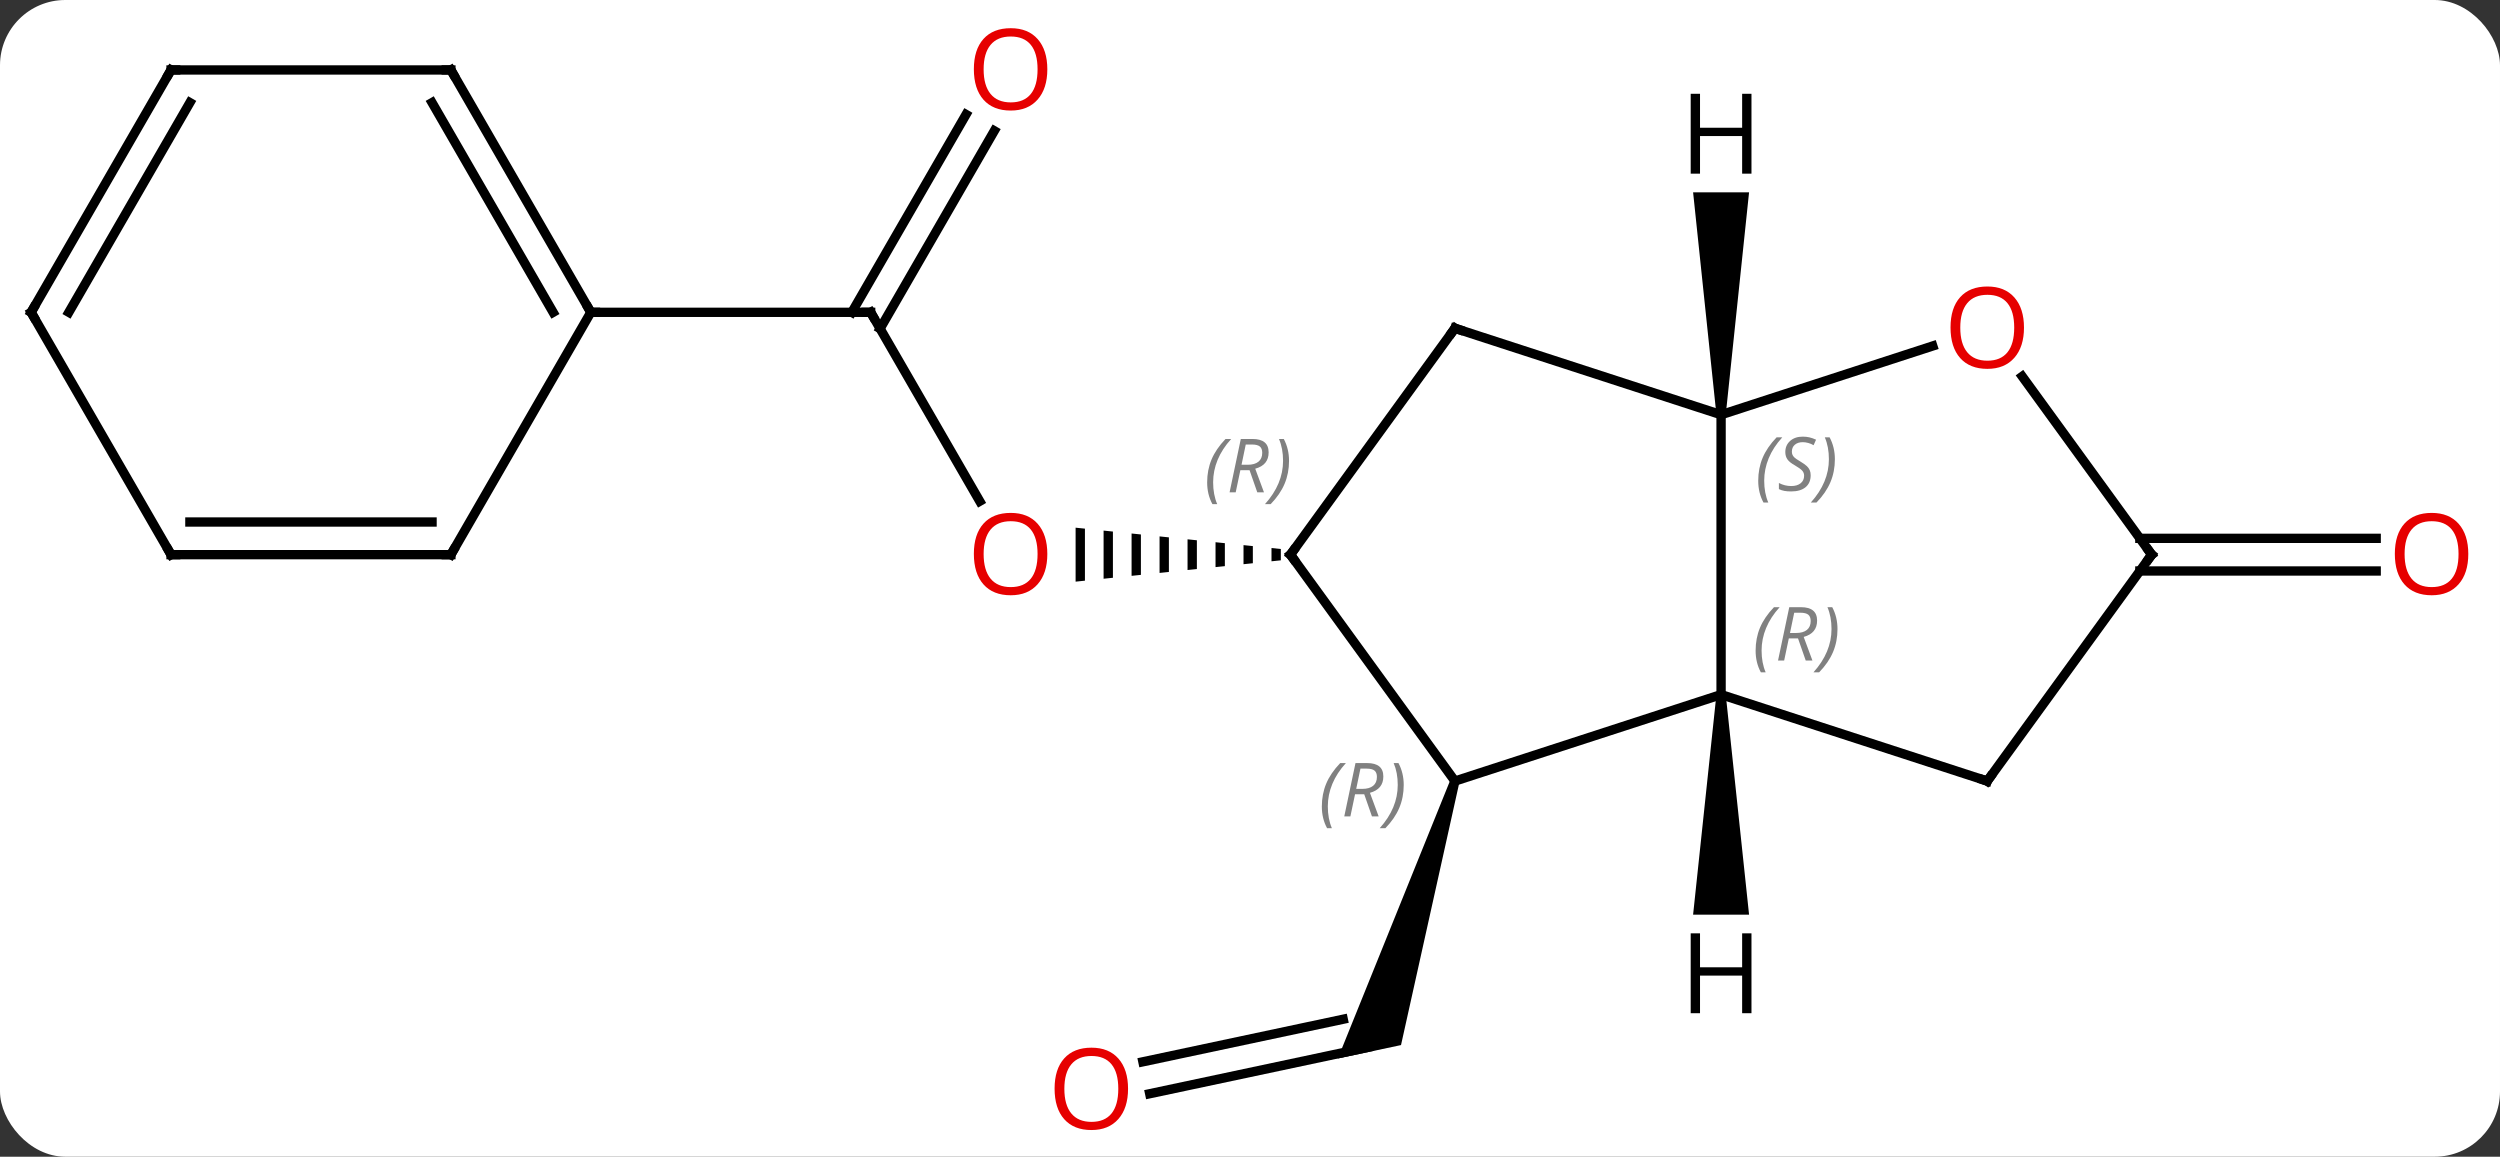 <svg width="268" viewBox="0 0 268 124" style="fill-opacity:1; color-rendering:auto; color-interpolation:auto; text-rendering:auto; stroke:black; stroke-linecap:square; stroke-miterlimit:10; shape-rendering:auto; stroke-opacity:1; fill:black; stroke-dasharray:none; font-weight:normal; stroke-width:1; font-family:'Open Sans'; font-style:normal; stroke-linejoin:miter; font-size:12; stroke-dashoffset:0; image-rendering:auto;" height="124" class="cas-substance-image" xmlns:xlink="http://www.w3.org/1999/xlink" xmlns="http://www.w3.org/2000/svg"><rect x="0" y="0" width="268" height="124" fill="#333333" stroke="none"/><svg class="cas-substance-single-component"><rect y="0" x="0" width="268" stroke="none" ry="7" rx="7" height="124" fill="white" class="cas-substance-group"/><svg y="0" x="0" width="268" viewBox="0 0 268 124" style="fill:black;" height="124" class="cas-substance-single-component-image"><svg><g><g transform="translate(132,63)" style="text-rendering:geometricPrecision; color-rendering:optimizeQuality; color-interpolation:linearRGB; stroke-linecap:butt; image-rendering:optimizeQuality;"><line y2="54.247" y1="49.263" x2="-8.752" x1="14.697" style="fill:none;"/><line y2="50.824" y1="46.26" x2="-9.48" x1="11.993" style="fill:none;"/><path style="stroke:none;" d="M23.491 20.576 L24.442 20.884 L18.189 49.032 L11.413 50.472 Z"/><line y2="-29.52" y1="-9.268" x2="-38.664" x1="-26.971" style="fill:none;"/><path style="stroke:none;" d="M4.305 -4.251 L4.305 -2.829 L4.305 -2.829 L5.305 -2.933 L5.305 -2.933 L5.305 -4.147 L5.305 -4.147 L4.305 -4.251 ZM1.305 -4.563 L1.305 -2.517 L1.305 -2.517 L2.305 -2.621 L2.305 -2.621 L2.305 -4.459 L1.305 -4.563 ZM-1.695 -4.874 L-1.695 -2.206 L-1.695 -2.206 L-0.695 -2.309 L-0.695 -4.771 L-0.695 -4.771 L-1.695 -4.874 ZM-4.695 -5.186 L-4.695 -1.894 L-3.695 -1.998 L-3.695 -5.082 L-3.695 -5.082 L-4.695 -5.186 ZM-7.695 -5.498 L-7.695 -1.582 L-6.695 -1.686 L-6.695 -5.394 L-6.695 -5.394 L-7.695 -5.498 ZM-10.695 -5.809 L-10.695 -1.27 L-9.695 -1.374 L-9.695 -5.706 L-9.695 -5.706 L-10.695 -5.809 ZM-13.695 -6.121 L-13.695 -0.959 L-12.695 -1.063 L-12.695 -6.017 L-12.695 -6.017 L-13.695 -6.121 ZM-16.695 -6.433 L-16.695 -0.647 L-16.695 -0.647 L-15.695 -0.751 L-15.695 -6.329 L-15.695 -6.329 L-16.695 -6.433 Z"/><line y2="-48.977" y1="-27.77" x2="-25.409" x1="-37.654" style="fill:none;"/><line y2="-50.727" y1="-29.52" x2="-28.441" x1="-40.685" style="fill:none;"/><line y2="-29.52" y1="-29.52" x2="-68.664" x1="-38.664" style="fill:none;"/><line y2="-5.29" y1="-5.29" x2="97.393" x1="122.727" style="fill:none;"/><line y2="-1.79" y1="-1.79" x2="97.393" x1="122.727" style="fill:none;"/><line y2="-18.54" y1="11.46" x2="52.5" x1="52.5" style="fill:none;"/><line y2="20.73" y1="11.46" x2="23.967" x1="52.5" style="fill:none;"/><line y2="20.733" y1="11.46" x2="81.033" x1="52.5" style="fill:none;"/><line y2="-27.81" y1="-18.54" x2="23.967" x1="52.5" style="fill:none;"/><line y2="-25.913" y1="-18.54" x2="75.193" x1="52.5" style="fill:none;"/><line y2="-3.54" y1="20.73" x2="6.336" x1="23.967" style="fill:none;"/><line y2="-3.54" y1="20.733" x2="98.664" x1="81.033" style="fill:none;"/><line y2="-3.54" y1="-27.81" x2="6.336" x1="23.967" style="fill:none;"/><line y2="-3.54" y1="-22.65" x2="98.664" x1="84.781" style="fill:none;"/><line y2="-55.5" y1="-29.52" x2="-83.664" x1="-68.664" style="fill:none;"/><line y2="-52" y1="-29.52" x2="-85.685" x1="-72.706" style="fill:none;"/><line y2="-3.54" y1="-29.52" x2="-83.664" x1="-68.664" style="fill:none;"/><line y2="-55.5" y1="-55.5" x2="-113.664" x1="-83.664" style="fill:none;"/><line y2="-3.54" y1="-3.54" x2="-113.664" x1="-83.664" style="fill:none;"/><line y2="-7.04" y1="-7.04" x2="-111.643" x1="-85.685" style="fill:none;"/><line y2="-29.52" y1="-55.5" x2="-128.664" x1="-113.664" style="fill:none;"/><line y2="-29.52" y1="-52" x2="-124.623" x1="-111.643" style="fill:none;"/><line y2="-29.52" y1="-3.54" x2="-128.664" x1="-113.664" style="fill:none;"/><path style="stroke:none;" d="M52 11.46 L53 11.46 L55.5 35.054 L49.5 35.054 Z"/><path style="stroke:none;" d="M53 -18.54 L52 -18.54 L49.5 -42.384 L55.5 -42.384 Z"/></g><g transform="translate(131.636,61.288)" style="fill:rgb(230,0,0); text-rendering:geometricPrecision; color-rendering:optimizeQuality; image-rendering:optimizeQuality; font-family:'Open Sans'; stroke:rgb(230,0,0); color-interpolation:linearRGB;"><path style="stroke:none;" d="M-10.709 55.43 Q-10.709 57.492 -11.748 58.672 Q-12.787 59.852 -14.63 59.852 Q-16.521 59.852 -17.552 58.688 Q-18.584 57.523 -18.584 55.414 Q-18.584 53.32 -17.552 52.172 Q-16.521 51.023 -14.63 51.023 Q-12.771 51.023 -11.74 52.195 Q-10.709 53.367 -10.709 55.43 ZM-17.537 55.43 Q-17.537 57.164 -16.794 58.07 Q-16.052 58.977 -14.63 58.977 Q-13.209 58.977 -12.482 58.078 Q-11.755 57.18 -11.755 55.43 Q-11.755 53.695 -12.482 52.805 Q-13.209 51.914 -14.63 51.914 Q-16.052 51.914 -16.794 52.812 Q-17.537 53.711 -17.537 55.43 Z"/></g><g transform="matrix(1,0,0,1,132,63)" style="fill:rgb(230,0,0); text-rendering:geometricPrecision; color-rendering:optimizeQuality; image-rendering:optimizeQuality; font-family:'Open Sans'; stroke:rgb(230,0,0); color-interpolation:linearRGB;"><path style="stroke:none;" d="M-19.727 -3.61 Q-19.727 -1.548 -20.766 -0.368 Q-21.805 0.812 -23.648 0.812 Q-25.539 0.812 -26.57 -0.352 Q-27.602 -1.517 -27.602 -3.626 Q-27.602 -5.72 -26.57 -6.868 Q-25.539 -8.017 -23.648 -8.017 Q-21.789 -8.017 -20.758 -6.845 Q-19.727 -5.673 -19.727 -3.61 ZM-26.555 -3.61 Q-26.555 -1.876 -25.812 -0.97 Q-25.07 -0.063 -23.648 -0.063 Q-22.227 -0.063 -21.5 -0.962 Q-20.773 -1.86 -20.773 -3.61 Q-20.773 -5.345 -21.5 -6.235 Q-22.227 -7.126 -23.648 -7.126 Q-25.07 -7.126 -25.812 -6.228 Q-26.555 -5.329 -26.555 -3.61 Z"/></g><g transform="matrix(1,0,0,1,132,63)" style="stroke-linecap:butt; text-rendering:geometricPrecision; color-rendering:optimizeQuality; image-rendering:optimizeQuality; font-family:'Open Sans'; color-interpolation:linearRGB; stroke-miterlimit:5;"><path style="fill:none;" d="M-38.414 -29.087 L-38.664 -29.52 L-39.164 -29.52"/><path style="fill:rgb(230,0,0); stroke:none;" d="M-19.727 -55.57 Q-19.727 -53.508 -20.766 -52.328 Q-21.805 -51.148 -23.648 -51.148 Q-25.539 -51.148 -26.57 -52.312 Q-27.602 -53.477 -27.602 -55.586 Q-27.602 -57.68 -26.57 -58.828 Q-25.539 -59.977 -23.648 -59.977 Q-21.789 -59.977 -20.758 -58.805 Q-19.727 -57.633 -19.727 -55.57 ZM-26.555 -55.57 Q-26.555 -53.836 -25.812 -52.93 Q-25.07 -52.023 -23.648 -52.023 Q-22.227 -52.023 -21.5 -52.922 Q-20.773 -53.82 -20.773 -55.57 Q-20.773 -57.305 -21.5 -58.195 Q-22.227 -59.086 -23.648 -59.086 Q-25.07 -59.086 -25.812 -58.188 Q-26.555 -57.289 -26.555 -55.57 Z"/><path style="fill:rgb(230,0,0); stroke:none;" d="M132.601 -3.61 Q132.601 -1.548 131.562 -0.368 Q130.523 0.812 128.68 0.812 Q126.789 0.812 125.758 -0.352 Q124.727 -1.517 124.727 -3.626 Q124.727 -5.72 125.758 -6.868 Q126.789 -8.017 128.68 -8.017 Q130.539 -8.017 131.57 -6.845 Q132.601 -5.673 132.601 -3.61 ZM125.773 -3.61 Q125.773 -1.876 126.516 -0.97 Q127.258 -0.063 128.68 -0.063 Q130.101 -0.063 130.828 -0.962 Q131.555 -1.86 131.555 -3.61 Q131.555 -5.345 130.828 -6.235 Q130.101 -7.126 128.68 -7.126 Q127.258 -7.126 126.516 -6.228 Q125.773 -5.329 125.773 -3.61 Z"/></g><g transform="matrix(1,0,0,1,132,63)" style="stroke-linecap:butt; font-size:8.4px; fill:gray; text-rendering:geometricPrecision; image-rendering:optimizeQuality; color-rendering:optimizeQuality; font-family:'Open Sans'; font-style:italic; stroke:gray; color-interpolation:linearRGB; stroke-miterlimit:5;"><path style="stroke:none;" d="M56.202 6.747 Q56.202 5.418 56.67 4.293 Q57.139 3.168 58.17 2.09 L58.78 2.09 Q57.811 3.153 57.327 4.325 Q56.842 5.497 56.842 6.731 Q56.842 8.059 57.28 9.075 L56.764 9.075 Q56.202 8.043 56.202 6.747 ZM59.762 5.434 L59.262 7.809 L58.605 7.809 L59.809 2.09 L61.059 2.09 Q62.793 2.09 62.793 3.528 Q62.793 4.887 61.355 5.278 L62.293 7.809 L61.574 7.809 L60.746 5.434 L59.762 5.434 ZM60.34 2.684 Q59.949 4.606 59.887 4.856 L60.543 4.856 Q61.293 4.856 61.699 4.528 Q62.105 4.2 62.105 3.575 Q62.105 3.106 61.848 2.895 Q61.59 2.684 60.996 2.684 L60.34 2.684 ZM64.979 4.434 Q64.979 5.762 64.502 6.895 Q64.026 8.028 63.01 9.075 L62.401 9.075 Q64.338 6.918 64.338 4.434 Q64.338 3.106 63.901 2.09 L64.416 2.09 Q64.979 3.153 64.979 4.434 Z"/><path style="stroke:none;" d="M56.482 -11.459 Q56.482 -12.787 56.95 -13.912 Q57.419 -15.037 58.45 -16.115 L59.06 -16.115 Q58.091 -15.053 57.607 -13.881 Q57.122 -12.709 57.122 -11.475 Q57.122 -10.146 57.56 -9.131 L57.044 -9.131 Q56.482 -10.162 56.482 -11.459 ZM62.104 -12.053 Q62.104 -11.225 61.557 -10.771 Q61.01 -10.318 60.01 -10.318 Q59.604 -10.318 59.292 -10.373 Q58.979 -10.428 58.698 -10.568 L58.698 -11.225 Q59.323 -10.896 60.026 -10.896 Q60.651 -10.896 61.026 -11.193 Q61.401 -11.49 61.401 -12.006 Q61.401 -12.318 61.198 -12.545 Q60.995 -12.771 60.432 -13.1 Q59.839 -13.428 59.612 -13.756 Q59.385 -14.084 59.385 -14.537 Q59.385 -15.271 59.901 -15.732 Q60.417 -16.193 61.26 -16.193 Q61.635 -16.193 61.971 -16.115 Q62.307 -16.037 62.682 -15.865 L62.417 -15.271 Q62.167 -15.428 61.846 -15.514 Q61.526 -15.6 61.26 -15.6 Q60.729 -15.6 60.409 -15.326 Q60.089 -15.053 60.089 -14.584 Q60.089 -14.381 60.159 -14.232 Q60.229 -14.084 60.37 -13.951 Q60.51 -13.818 60.932 -13.568 Q61.495 -13.225 61.698 -13.029 Q61.901 -12.834 62.003 -12.6 Q62.104 -12.365 62.104 -12.053 ZM64.699 -13.771 Q64.699 -12.443 64.222 -11.31 Q63.745 -10.178 62.73 -9.131 L62.12 -9.131 Q64.058 -11.287 64.058 -13.771 Q64.058 -15.1 63.62 -16.115 L64.136 -16.115 Q64.699 -15.053 64.699 -13.771 Z"/><path style="stroke:none;" d="M9.701 23.458 Q9.701 22.13 10.17 21.005 Q10.639 19.88 11.67 18.802 L12.28 18.802 Q11.311 19.864 10.826 21.036 Q10.342 22.208 10.342 23.443 Q10.342 24.771 10.78 25.786 L10.264 25.786 Q9.701 24.755 9.701 23.458 ZM13.261 22.146 L12.761 24.521 L12.105 24.521 L13.308 18.802 L14.558 18.802 Q16.293 18.802 16.293 20.239 Q16.293 21.599 14.855 21.989 L15.793 24.521 L15.074 24.521 L14.246 22.146 L13.261 22.146 ZM13.84 19.396 Q13.449 21.318 13.386 21.568 L14.043 21.568 Q14.793 21.568 15.199 21.239 Q15.605 20.911 15.605 20.286 Q15.605 19.818 15.347 19.607 Q15.09 19.396 14.496 19.396 L13.84 19.396 ZM18.479 21.146 Q18.479 22.474 18.002 23.607 Q17.526 24.739 16.51 25.786 L15.901 25.786 Q17.838 23.63 17.838 21.146 Q17.838 19.818 17.401 18.802 L17.916 18.802 Q18.479 19.864 18.479 21.146 Z"/><path style="fill:none; stroke:black;" d="M80.558 20.578 L81.033 20.733 L81.327 20.328"/><path style="fill:none; stroke:black;" d="M24.442 -27.655 L23.967 -27.81 L23.673 -27.405"/></g><g transform="matrix(1,0,0,1,132,63)" style="stroke-linecap:butt; fill:rgb(230,0,0); text-rendering:geometricPrecision; color-rendering:optimizeQuality; image-rendering:optimizeQuality; font-family:'Open Sans'; stroke:rgb(230,0,0); color-interpolation:linearRGB; stroke-miterlimit:5;"><path style="stroke:none;" d="M84.971 -27.88 Q84.971 -25.818 83.931 -24.638 Q82.892 -23.458 81.049 -23.458 Q79.158 -23.458 78.127 -24.622 Q77.096 -25.787 77.096 -27.896 Q77.096 -29.99 78.127 -31.138 Q79.158 -32.287 81.049 -32.287 Q82.908 -32.287 83.939 -31.115 Q84.971 -29.943 84.971 -27.88 ZM78.142 -27.88 Q78.142 -26.146 78.885 -25.24 Q79.627 -24.333 81.049 -24.333 Q82.471 -24.333 83.197 -25.232 Q83.924 -26.13 83.924 -27.88 Q83.924 -29.615 83.197 -30.505 Q82.471 -31.396 81.049 -31.396 Q79.627 -31.396 78.885 -30.497 Q78.142 -29.599 78.142 -27.88 Z"/><path style="fill:none; stroke:black;" d="M6.63 -3.135 L6.336 -3.54 L6.63 -3.945"/></g><g transform="matrix(1,0,0,1,132,63)" style="stroke-linecap:butt; font-size:8.4px; fill:gray; text-rendering:geometricPrecision; image-rendering:optimizeQuality; color-rendering:optimizeQuality; font-family:'Open Sans'; font-style:italic; stroke:gray; color-interpolation:linearRGB; stroke-miterlimit:5;"><path style="stroke:none;" d="M-2.593 -11.286 Q-2.593 -12.614 -2.124 -13.739 Q-1.655 -14.864 -0.624 -15.942 L-0.015 -15.942 Q-0.983 -14.88 -1.468 -13.708 Q-1.952 -12.536 -1.952 -11.302 Q-1.952 -9.973 -1.515 -8.958 L-2.03 -8.958 Q-2.593 -9.989 -2.593 -11.286 ZM0.967 -12.598 L0.467 -10.223 L-0.189 -10.223 L1.014 -15.942 L2.264 -15.942 Q3.998 -15.942 3.998 -14.505 Q3.998 -13.145 2.561 -12.755 L3.498 -10.223 L2.78 -10.223 L1.952 -12.598 L0.967 -12.598 ZM1.545 -15.348 Q1.155 -13.427 1.092 -13.177 L1.748 -13.177 Q2.498 -13.177 2.905 -13.505 Q3.311 -13.833 3.311 -14.458 Q3.311 -14.927 3.053 -15.137 Q2.795 -15.348 2.202 -15.348 L1.545 -15.348 ZM6.184 -13.598 Q6.184 -12.27 5.708 -11.137 Q5.231 -10.005 4.216 -8.958 L3.606 -8.958 Q5.544 -11.114 5.544 -13.598 Q5.544 -14.927 5.106 -15.942 L5.622 -15.942 Q6.184 -14.88 6.184 -13.598 Z"/><path style="fill:none; stroke:black;" d="M98.37 -3.135 L98.664 -3.54 L98.37 -3.945"/><path style="fill:none; stroke:black;" d="M-68.914 -29.953 L-68.664 -29.52 L-68.164 -29.52"/><path style="fill:none; stroke:black;" d="M-83.414 -55.067 L-83.664 -55.5 L-84.164 -55.5"/><path style="fill:none; stroke:black;" d="M-83.414 -3.973 L-83.664 -3.54 L-84.164 -3.54"/><path style="fill:none; stroke:black;" d="M-113.164 -55.5 L-113.664 -55.5 L-113.914 -55.067"/><path style="fill:none; stroke:black;" d="M-113.164 -3.54 L-113.664 -3.54 L-113.914 -3.973"/><path style="fill:none; stroke:black;" d="M-128.414 -29.953 L-128.664 -29.52 L-128.414 -29.087"/></g><g transform="matrix(1,0,0,1,132,63)" style="stroke-linecap:butt; text-rendering:geometricPrecision; color-rendering:optimizeQuality; image-rendering:optimizeQuality; font-family:'Open Sans'; color-interpolation:linearRGB; stroke-miterlimit:5;"><path style="stroke:none;" d="M55.758 45.616 L54.758 45.616 L54.758 41.585 L50.242 41.585 L50.242 45.616 L49.242 45.616 L49.242 37.054 L50.242 37.054 L50.242 40.694 L54.758 40.694 L54.758 37.054 L55.758 37.054 L55.758 45.616 Z"/><path style="stroke:none;" d="M55.758 -44.384 L54.758 -44.384 L54.758 -48.415 L50.242 -48.415 L50.242 -44.384 L49.242 -44.384 L49.242 -52.946 L50.242 -52.946 L50.242 -49.306 L54.758 -49.306 L54.758 -52.946 L55.758 -52.946 L55.758 -44.384 Z"/></g></g></svg></svg></svg></svg>